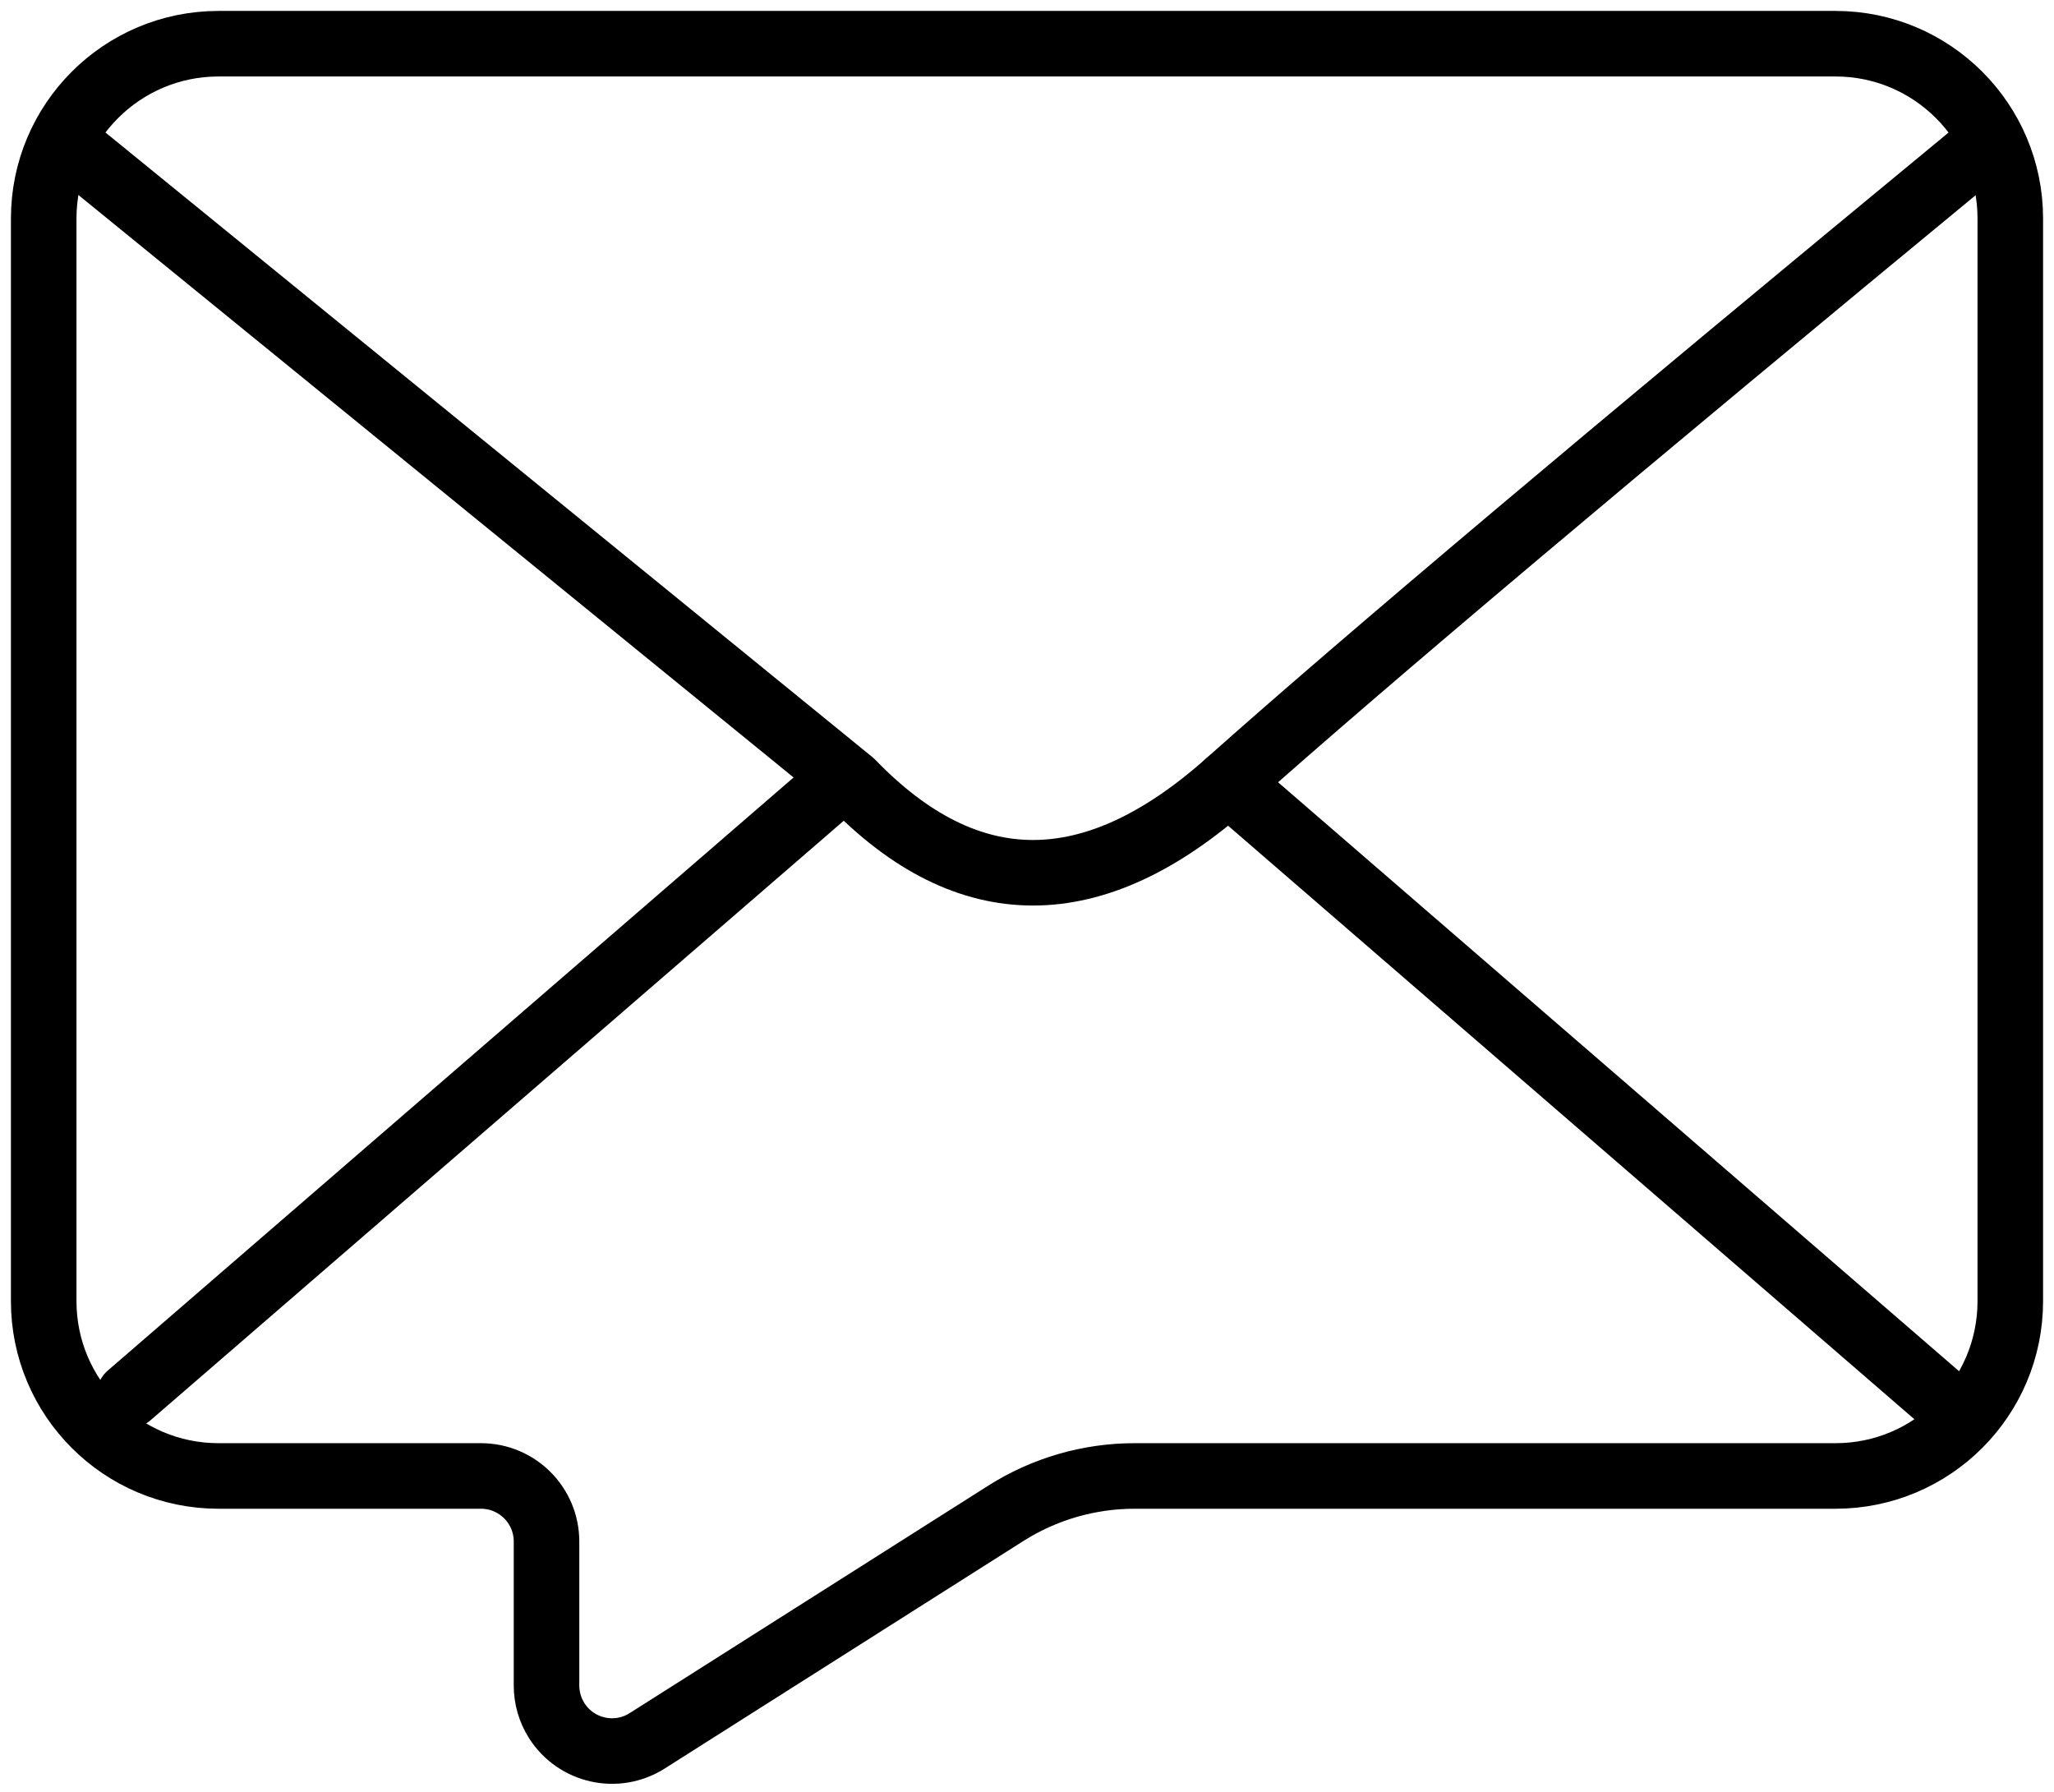 <?xml version="1.0" encoding="UTF-8"?>
<svg width="94px" height="82px" viewBox="0 0 94 82" version="1.1" xmlns="http://www.w3.org/2000/svg" xmlns:xlink="http://www.w3.org/1999/xlink">
    <!-- Generator: sketchtool 63.1 (101010) - https://sketch.com -->
    <title>F1A4BA7F-6F4D-4B22-91CD-66EC35058561</title>
    <desc>Created with sketchtool.</desc>
    <g id="web" stroke="none" stroke-width="1" fill="none" fill-rule="evenodd" stroke-linecap="round" stroke-linejoin="round">
        <g id="contact1" transform="translate(-1168, -476)" fill-rule="nonzero" stroke="#000000" stroke-width="3">
            <g id="help-contact" transform="translate(1170, 478)">
                <path d="M8,4.518125e-13 L82,4.518125e-13 C86.418,4.51000876e-13 90,3.582 90,8 L90,57.543 C90,61.962 86.418,65.543 82,65.543 L49.921,65.543 C47.835,65.543 45.791,66.137 44.029,67.254 L27.617,77.664 C26.218,78.552 24.365,78.137 23.477,76.738 C23.172,76.257 23.011,75.7 23.011,75.131 L23.011,68.543 C23.011,66.887 21.667,65.543 20.011,65.543 L8,65.543 C3.582,65.543 1.14910095e-12,61.962 0,57.543 L0,8 C-5.41083001e-16,3.582 3.582,4.52624125e-13 8,4.518125e-13 Z" id="Rectangle"></path>
                <path d="M1.557,4.964 L36.98,33.812 C42.296,39.315 48.04,39.315 54.213,33.812 C60.385,28.309 71.795,18.693 88.443,4.964" id="Path-8"></path>
                <line x1="54.213" y1="33.812" x2="86.642" y2="61.856" id="Path-9"></line>
                <line x1="3.913" y1="33.812" x2="36.342" y2="61.856" id="Path-9-Copy" transform="translate(20.127, 47.834) scale(-1, 1) translate(-20.127, -47.834) "></line>
            </g>
        </g>
    </g>
</svg>
